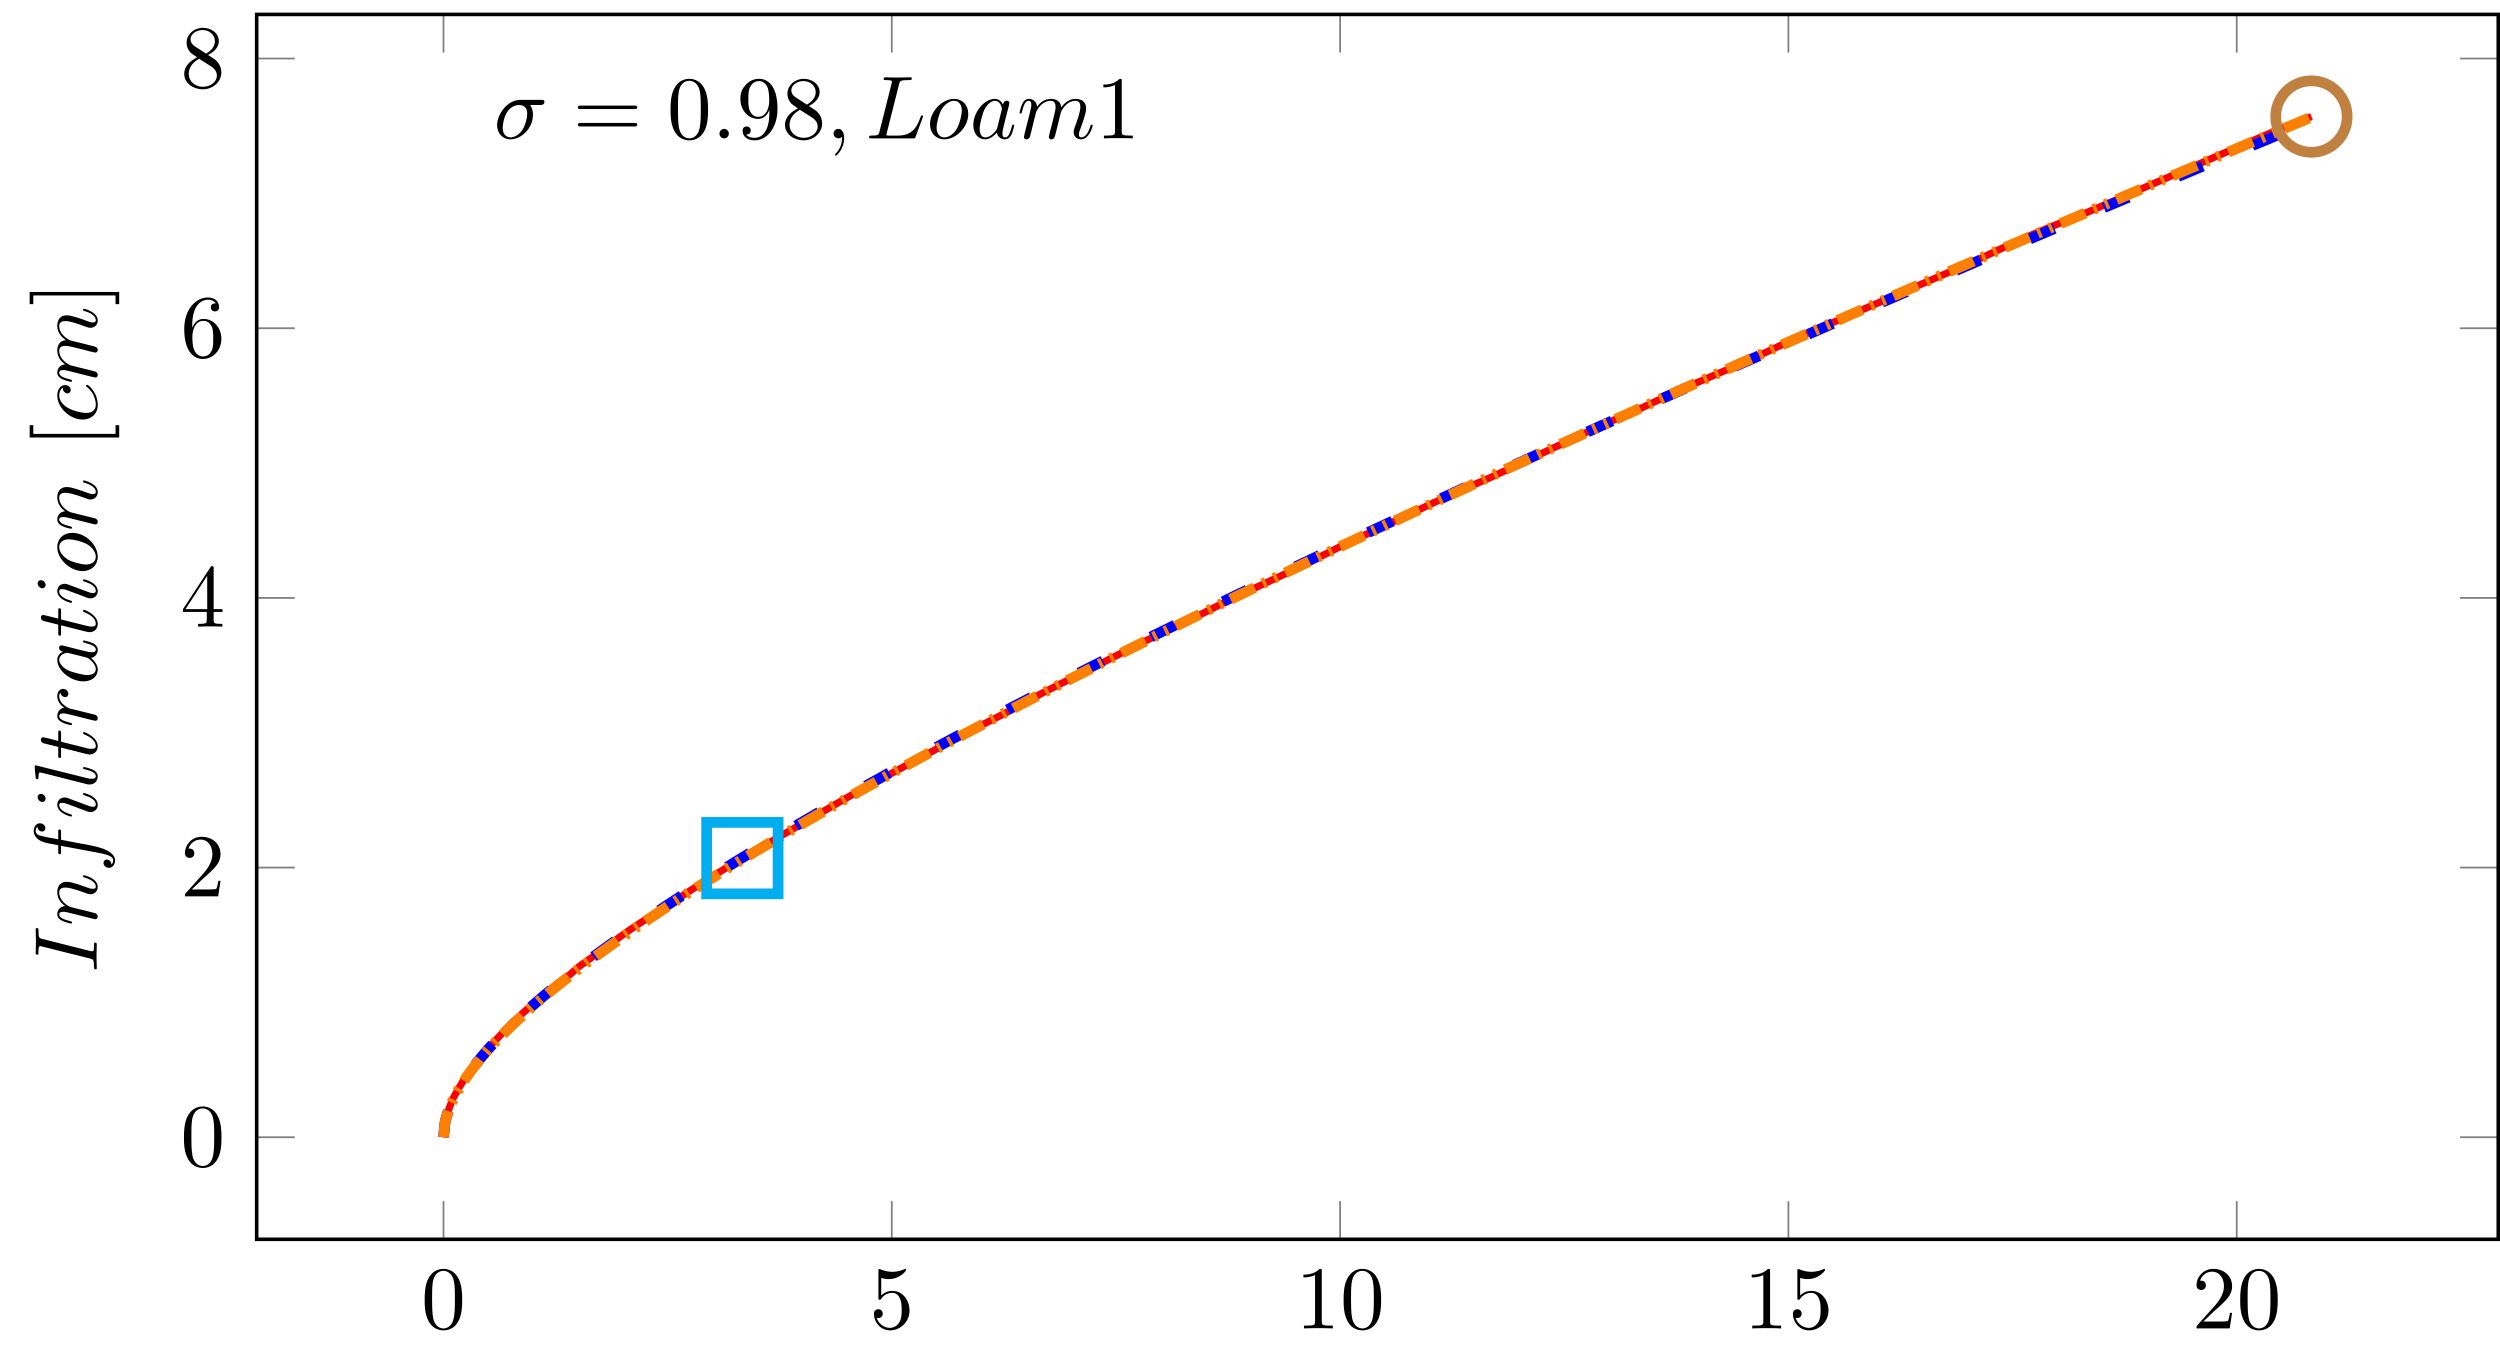 <?xml version="1.0" encoding="UTF-8"?>
<svg xmlns="http://www.w3.org/2000/svg" xmlns:xlink="http://www.w3.org/1999/xlink" width="278.793pt" height="151.463pt" viewBox="0 0 278.793 151.463" version="1.1">
<defs>
<g>
<symbol overflow="visible" id="glyph0-0">
<path style="stroke:none;" d=""/>
</symbol>
<symbol overflow="visible" id="glyph0-1">
<path style="stroke:none;" d="M 4.578 -3.188 C 4.578 -3.984 4.531 -4.781 4.188 -5.516 C 3.734 -6.484 2.906 -6.641 2.5 -6.641 C 1.891 -6.641 1.172 -6.375 0.75 -5.453 C 0.438 -4.766 0.391 -3.984 0.391 -3.188 C 0.391 -2.438 0.422 -1.547 0.844 -0.781 C 1.266 0.016 2 0.219 2.484 0.219 C 3.016 0.219 3.781 0.016 4.219 -0.938 C 4.531 -1.625 4.578 -2.406 4.578 -3.188 Z M 2.484 0 C 2.094 0 1.5 -0.25 1.328 -1.203 C 1.219 -1.797 1.219 -2.719 1.219 -3.312 C 1.219 -3.953 1.219 -4.609 1.297 -5.141 C 1.484 -6.328 2.234 -6.422 2.484 -6.422 C 2.812 -6.422 3.469 -6.234 3.656 -5.25 C 3.766 -4.688 3.766 -3.938 3.766 -3.312 C 3.766 -2.562 3.766 -1.891 3.656 -1.25 C 3.5 -0.297 2.938 0 2.484 0 Z M 2.484 0 "/>
</symbol>
<symbol overflow="visible" id="glyph0-2">
<path style="stroke:none;" d="M 4.469 -2 C 4.469 -3.188 3.656 -4.188 2.578 -4.188 C 2.109 -4.188 1.672 -4.031 1.312 -3.672 L 1.312 -5.625 C 1.516 -5.562 1.844 -5.5 2.156 -5.5 C 3.391 -5.5 4.094 -6.406 4.094 -6.531 C 4.094 -6.594 4.062 -6.641 3.984 -6.641 C 3.984 -6.641 3.953 -6.641 3.906 -6.609 C 3.703 -6.516 3.219 -6.312 2.547 -6.312 C 2.156 -6.312 1.688 -6.391 1.219 -6.594 C 1.141 -6.625 1.125 -6.625 1.109 -6.625 C 1 -6.625 1 -6.547 1 -6.391 L 1 -3.438 C 1 -3.266 1 -3.188 1.141 -3.188 C 1.219 -3.188 1.234 -3.203 1.281 -3.266 C 1.391 -3.422 1.75 -3.969 2.562 -3.969 C 3.078 -3.969 3.328 -3.516 3.406 -3.328 C 3.562 -2.953 3.594 -2.578 3.594 -2.078 C 3.594 -1.719 3.594 -1.125 3.344 -0.703 C 3.109 -0.312 2.734 -0.062 2.281 -0.062 C 1.562 -0.062 0.984 -0.594 0.812 -1.172 C 0.844 -1.172 0.875 -1.156 0.984 -1.156 C 1.312 -1.156 1.484 -1.406 1.484 -1.641 C 1.484 -1.891 1.312 -2.141 0.984 -2.141 C 0.844 -2.141 0.5 -2.062 0.5 -1.609 C 0.5 -0.75 1.188 0.219 2.297 0.219 C 3.453 0.219 4.469 -0.734 4.469 -2 Z M 4.469 -2 "/>
</symbol>
<symbol overflow="visible" id="glyph0-3">
<path style="stroke:none;" d="M 2.938 -6.375 C 2.938 -6.625 2.938 -6.641 2.703 -6.641 C 2.078 -6 1.203 -6 0.891 -6 L 0.891 -5.688 C 1.094 -5.688 1.672 -5.688 2.188 -5.953 L 2.188 -0.781 C 2.188 -0.422 2.156 -0.312 1.266 -0.312 L 0.953 -0.312 L 0.953 0 C 1.297 -0.031 2.156 -0.031 2.562 -0.031 C 2.953 -0.031 3.828 -0.031 4.172 0 L 4.172 -0.312 L 3.859 -0.312 C 2.953 -0.312 2.938 -0.422 2.938 -0.781 Z M 2.938 -6.375 "/>
</symbol>
<symbol overflow="visible" id="glyph0-4">
<path style="stroke:none;" d="M 1.266 -0.766 L 2.328 -1.797 C 3.875 -3.172 4.469 -3.703 4.469 -4.703 C 4.469 -5.844 3.578 -6.641 2.359 -6.641 C 1.234 -6.641 0.5 -5.719 0.5 -4.828 C 0.5 -4.281 1 -4.281 1.031 -4.281 C 1.203 -4.281 1.547 -4.391 1.547 -4.812 C 1.547 -5.062 1.359 -5.328 1.016 -5.328 C 0.938 -5.328 0.922 -5.328 0.891 -5.312 C 1.109 -5.969 1.656 -6.328 2.234 -6.328 C 3.141 -6.328 3.562 -5.516 3.562 -4.703 C 3.562 -3.906 3.078 -3.125 2.516 -2.5 L 0.609 -0.375 C 0.5 -0.266 0.5 -0.234 0.5 0 L 4.203 0 L 4.469 -1.734 L 4.234 -1.734 C 4.172 -1.438 4.109 -1 4 -0.844 C 3.938 -0.766 3.281 -0.766 3.062 -0.766 Z M 1.266 -0.766 "/>
</symbol>
<symbol overflow="visible" id="glyph0-5">
<path style="stroke:none;" d="M 2.938 -1.641 L 2.938 -0.781 C 2.938 -0.422 2.906 -0.312 2.172 -0.312 L 1.969 -0.312 L 1.969 0 C 2.375 -0.031 2.891 -0.031 3.312 -0.031 C 3.734 -0.031 4.25 -0.031 4.672 0 L 4.672 -0.312 L 4.453 -0.312 C 3.719 -0.312 3.703 -0.422 3.703 -0.781 L 3.703 -1.641 L 4.688 -1.641 L 4.688 -1.953 L 3.703 -1.953 L 3.703 -6.484 C 3.703 -6.688 3.703 -6.75 3.531 -6.75 C 3.453 -6.75 3.422 -6.75 3.344 -6.625 L 0.281 -1.953 L 0.281 -1.641 Z M 2.984 -1.953 L 0.562 -1.953 L 2.984 -5.672 Z M 2.984 -1.953 "/>
</symbol>
<symbol overflow="visible" id="glyph0-6">
<path style="stroke:none;" d="M 1.312 -3.266 L 1.312 -3.516 C 1.312 -6.031 2.547 -6.391 3.062 -6.391 C 3.297 -6.391 3.719 -6.328 3.938 -5.984 C 3.781 -5.984 3.391 -5.984 3.391 -5.547 C 3.391 -5.234 3.625 -5.078 3.844 -5.078 C 4 -5.078 4.312 -5.172 4.312 -5.562 C 4.312 -6.156 3.875 -6.641 3.047 -6.641 C 1.766 -6.641 0.422 -5.359 0.422 -3.156 C 0.422 -0.484 1.578 0.219 2.5 0.219 C 3.609 0.219 4.562 -0.719 4.562 -2.031 C 4.562 -3.297 3.672 -4.25 2.562 -4.25 C 1.891 -4.25 1.516 -3.75 1.312 -3.266 Z M 2.5 -0.062 C 1.875 -0.062 1.578 -0.656 1.516 -0.812 C 1.328 -1.281 1.328 -2.078 1.328 -2.25 C 1.328 -3.031 1.656 -4.031 2.547 -4.031 C 2.719 -4.031 3.172 -4.031 3.484 -3.406 C 3.656 -3.047 3.656 -2.531 3.656 -2.047 C 3.656 -1.562 3.656 -1.062 3.484 -0.703 C 3.188 -0.109 2.734 -0.062 2.5 -0.062 Z M 2.5 -0.062 "/>
</symbol>
<symbol overflow="visible" id="glyph0-7">
<path style="stroke:none;" d="M 1.625 -4.562 C 1.172 -4.859 1.125 -5.188 1.125 -5.359 C 1.125 -5.969 1.781 -6.391 2.484 -6.391 C 3.203 -6.391 3.844 -5.875 3.844 -5.156 C 3.844 -4.578 3.453 -4.109 2.859 -3.766 Z M 3.078 -3.609 C 3.797 -3.984 4.281 -4.5 4.281 -5.156 C 4.281 -6.078 3.406 -6.641 2.5 -6.641 C 1.5 -6.641 0.688 -5.906 0.688 -4.969 C 0.688 -4.797 0.703 -4.344 1.125 -3.875 C 1.234 -3.766 1.609 -3.516 1.859 -3.344 C 1.281 -3.047 0.422 -2.5 0.422 -1.5 C 0.422 -0.453 1.438 0.219 2.484 0.219 C 3.609 0.219 4.562 -0.609 4.562 -1.672 C 4.562 -2.031 4.453 -2.484 4.062 -2.906 C 3.875 -3.109 3.719 -3.203 3.078 -3.609 Z M 2.078 -3.188 L 3.312 -2.406 C 3.594 -2.219 4.062 -1.922 4.062 -1.312 C 4.062 -0.578 3.312 -0.062 2.5 -0.062 C 1.641 -0.062 0.922 -0.672 0.922 -1.5 C 0.922 -2.078 1.234 -2.719 2.078 -3.188 Z M 2.078 -3.188 "/>
</symbol>
<symbol overflow="visible" id="glyph0-8">
<path style="stroke:none;" d="M 6.844 -3.266 C 7 -3.266 7.188 -3.266 7.188 -3.453 C 7.188 -3.656 7 -3.656 6.859 -3.656 L 0.891 -3.656 C 0.75 -3.656 0.562 -3.656 0.562 -3.453 C 0.562 -3.266 0.75 -3.266 0.891 -3.266 Z M 6.859 -1.328 C 7 -1.328 7.188 -1.328 7.188 -1.531 C 7.188 -1.719 7 -1.719 6.844 -1.719 L 0.891 -1.719 C 0.75 -1.719 0.562 -1.719 0.562 -1.531 C 0.562 -1.328 0.75 -1.328 0.891 -1.328 Z M 6.859 -1.328 "/>
</symbol>
<symbol overflow="visible" id="glyph0-9">
<path style="stroke:none;" d="M 3.656 -3.172 L 3.656 -2.844 C 3.656 -0.516 2.625 -0.062 2.047 -0.062 C 1.875 -0.062 1.328 -0.078 1.062 -0.422 C 1.5 -0.422 1.578 -0.703 1.578 -0.875 C 1.578 -1.188 1.344 -1.328 1.125 -1.328 C 0.969 -1.328 0.672 -1.25 0.672 -0.859 C 0.672 -0.188 1.203 0.219 2.047 0.219 C 3.344 0.219 4.562 -1.141 4.562 -3.281 C 4.562 -5.969 3.406 -6.641 2.516 -6.641 C 1.969 -6.641 1.484 -6.453 1.062 -6.016 C 0.641 -5.562 0.422 -5.141 0.422 -4.391 C 0.422 -3.156 1.297 -2.172 2.406 -2.172 C 3.016 -2.172 3.422 -2.594 3.656 -3.172 Z M 2.422 -2.406 C 2.266 -2.406 1.797 -2.406 1.5 -3.031 C 1.312 -3.406 1.312 -3.891 1.312 -4.391 C 1.312 -4.922 1.312 -5.391 1.531 -5.766 C 1.797 -6.266 2.172 -6.391 2.516 -6.391 C 2.984 -6.391 3.312 -6.047 3.484 -5.609 C 3.594 -5.281 3.641 -4.656 3.641 -4.203 C 3.641 -3.375 3.297 -2.406 2.422 -2.406 Z M 2.422 -2.406 "/>
</symbol>
<symbol overflow="visible" id="glyph1-0">
<path style="stroke:none;" d=""/>
</symbol>
<symbol overflow="visible" id="glyph1-1">
<path style="stroke:none;" d="M 5.156 -3.719 C 5.297 -3.719 5.656 -3.719 5.656 -4.062 C 5.656 -4.297 5.438 -4.297 5.266 -4.297 L 2.984 -4.297 C 1.484 -4.297 0.375 -2.656 0.375 -1.469 C 0.375 -0.594 0.969 0.109 1.875 0.109 C 3.047 0.109 4.375 -1.094 4.375 -2.625 C 4.375 -2.797 4.375 -3.281 4.062 -3.719 Z M 1.891 -0.109 C 1.391 -0.109 1 -0.469 1 -1.188 C 1 -1.484 1.109 -2.297 1.469 -2.891 C 1.891 -3.578 2.484 -3.719 2.828 -3.719 C 3.656 -3.719 3.734 -3.062 3.734 -2.75 C 3.734 -2.281 3.531 -1.469 3.203 -0.953 C 2.812 -0.375 2.266 -0.109 1.891 -0.109 Z M 1.891 -0.109 "/>
</symbol>
<symbol overflow="visible" id="glyph1-2">
<path style="stroke:none;" d="M 1.906 -0.531 C 1.906 -0.812 1.672 -1.062 1.391 -1.062 C 1.094 -1.062 0.859 -0.812 0.859 -0.531 C 0.859 -0.234 1.094 0 1.391 0 C 1.672 0 1.906 -0.234 1.906 -0.531 Z M 1.906 -0.531 "/>
</symbol>
<symbol overflow="visible" id="glyph1-3">
<path style="stroke:none;" d="M 2.031 -0.016 C 2.031 -0.672 1.781 -1.062 1.391 -1.062 C 1.062 -1.062 0.859 -0.812 0.859 -0.531 C 0.859 -0.266 1.062 0 1.391 0 C 1.5 0 1.641 -0.047 1.734 -0.125 C 1.766 -0.156 1.781 -0.156 1.781 -0.156 C 1.797 -0.156 1.797 -0.156 1.797 -0.016 C 1.797 0.734 1.453 1.328 1.125 1.656 C 1.016 1.766 1.016 1.781 1.016 1.812 C 1.016 1.891 1.062 1.922 1.109 1.922 C 1.219 1.922 2.031 1.156 2.031 -0.016 Z M 2.031 -0.016 "/>
</symbol>
<symbol overflow="visible" id="glyph1-4">
<path style="stroke:none;" d="M 3.734 -6.031 C 3.812 -6.391 3.844 -6.5 4.781 -6.5 C 5.078 -6.5 5.156 -6.5 5.156 -6.688 C 5.156 -6.812 5.047 -6.812 5 -6.812 C 4.672 -6.812 3.859 -6.781 3.531 -6.781 C 3.234 -6.781 2.5 -6.812 2.203 -6.812 C 2.141 -6.812 2.016 -6.812 2.016 -6.609 C 2.016 -6.5 2.109 -6.5 2.297 -6.5 C 2.312 -6.5 2.5 -6.5 2.672 -6.484 C 2.844 -6.453 2.938 -6.453 2.938 -6.312 C 2.938 -6.281 2.938 -6.25 2.906 -6.125 L 1.562 -0.781 C 1.469 -0.391 1.453 -0.312 0.656 -0.312 C 0.484 -0.312 0.391 -0.312 0.391 -0.109 C 0.391 0 0.484 0 0.656 0 L 5.281 0 C 5.516 0 5.516 0 5.578 -0.172 L 6.375 -2.328 C 6.406 -2.438 6.406 -2.453 6.406 -2.469 C 6.406 -2.5 6.375 -2.578 6.297 -2.578 C 6.203 -2.578 6.188 -2.516 6.125 -2.359 C 5.781 -1.453 5.344 -0.312 3.625 -0.312 L 2.688 -0.312 C 2.547 -0.312 2.516 -0.312 2.469 -0.312 C 2.359 -0.328 2.328 -0.344 2.328 -0.422 C 2.328 -0.453 2.328 -0.469 2.375 -0.641 Z M 3.734 -6.031 "/>
</symbol>
<symbol overflow="visible" id="glyph1-5">
<path style="stroke:none;" d="M 4.672 -2.719 C 4.672 -3.766 3.984 -4.406 3.078 -4.406 C 1.75 -4.406 0.406 -2.984 0.406 -1.578 C 0.406 -0.594 1.078 0.109 2 0.109 C 3.328 0.109 4.672 -1.266 4.672 -2.719 Z M 2.016 -0.109 C 1.578 -0.109 1.141 -0.422 1.141 -1.203 C 1.141 -1.688 1.406 -2.766 1.719 -3.266 C 2.219 -4.031 2.797 -4.188 3.078 -4.188 C 3.656 -4.188 3.953 -3.703 3.953 -3.109 C 3.953 -2.719 3.75 -1.672 3.375 -1.031 C 3.016 -0.453 2.469 -0.109 2.016 -0.109 Z M 2.016 -0.109 "/>
</symbol>
<symbol overflow="visible" id="glyph1-6">
<path style="stroke:none;" d="M 3.719 -3.766 C 3.531 -4.141 3.25 -4.406 2.797 -4.406 C 1.641 -4.406 0.406 -2.938 0.406 -1.484 C 0.406 -0.547 0.953 0.109 1.719 0.109 C 1.922 0.109 2.422 0.062 3.016 -0.641 C 3.094 -0.219 3.453 0.109 3.922 0.109 C 4.281 0.109 4.5 -0.125 4.672 -0.438 C 4.828 -0.797 4.969 -1.406 4.969 -1.422 C 4.969 -1.531 4.875 -1.531 4.844 -1.531 C 4.75 -1.531 4.734 -1.484 4.703 -1.344 C 4.531 -0.703 4.359 -0.109 3.953 -0.109 C 3.672 -0.109 3.656 -0.375 3.656 -0.562 C 3.656 -0.781 3.672 -0.875 3.781 -1.312 C 3.891 -1.719 3.906 -1.828 4 -2.203 L 4.359 -3.594 C 4.422 -3.875 4.422 -3.891 4.422 -3.938 C 4.422 -4.109 4.312 -4.203 4.141 -4.203 C 3.891 -4.203 3.75 -3.984 3.719 -3.766 Z M 3.078 -1.188 C 3.016 -1 3.016 -0.984 2.875 -0.812 C 2.438 -0.266 2.031 -0.109 1.75 -0.109 C 1.25 -0.109 1.109 -0.656 1.109 -1.047 C 1.109 -1.547 1.422 -2.766 1.656 -3.234 C 1.969 -3.812 2.406 -4.188 2.812 -4.188 C 3.453 -4.188 3.594 -3.375 3.594 -3.312 C 3.594 -3.25 3.578 -3.188 3.562 -3.141 Z M 3.078 -1.188 "/>
</symbol>
<symbol overflow="visible" id="glyph1-7">
<path style="stroke:none;" d="M 0.875 -0.594 C 0.844 -0.438 0.781 -0.203 0.781 -0.156 C 0.781 0.016 0.922 0.109 1.078 0.109 C 1.203 0.109 1.375 0.031 1.453 -0.172 C 1.453 -0.188 1.578 -0.656 1.641 -0.906 L 1.859 -1.797 C 1.906 -2.031 1.969 -2.25 2.031 -2.469 C 2.062 -2.641 2.141 -2.938 2.156 -2.969 C 2.297 -3.281 2.828 -4.188 3.781 -4.188 C 4.234 -4.188 4.312 -3.812 4.312 -3.484 C 4.312 -3.234 4.25 -2.953 4.172 -2.656 L 3.891 -1.5 L 3.688 -0.75 C 3.656 -0.547 3.562 -0.203 3.562 -0.156 C 3.562 0.016 3.703 0.109 3.844 0.109 C 4.156 0.109 4.219 -0.141 4.297 -0.453 C 4.438 -1.016 4.812 -2.469 4.891 -2.859 C 4.922 -2.984 5.453 -4.188 6.547 -4.188 C 6.969 -4.188 7.078 -3.844 7.078 -3.484 C 7.078 -2.922 6.656 -1.781 6.453 -1.25 C 6.375 -1.016 6.328 -0.906 6.328 -0.703 C 6.328 -0.234 6.672 0.109 7.141 0.109 C 8.078 0.109 8.453 -1.344 8.453 -1.422 C 8.453 -1.531 8.359 -1.531 8.328 -1.531 C 8.234 -1.531 8.234 -1.5 8.188 -1.344 C 8.031 -0.812 7.719 -0.109 7.172 -0.109 C 7 -0.109 6.922 -0.203 6.922 -0.438 C 6.922 -0.688 7.016 -0.922 7.109 -1.141 C 7.297 -1.672 7.719 -2.766 7.719 -3.344 C 7.719 -3.984 7.312 -4.406 6.562 -4.406 C 5.828 -4.406 5.312 -3.969 4.938 -3.438 C 4.938 -3.562 4.906 -3.906 4.625 -4.141 C 4.375 -4.359 4.062 -4.406 3.812 -4.406 C 2.906 -4.406 2.422 -3.766 2.25 -3.531 C 2.203 -4.109 1.781 -4.406 1.328 -4.406 C 0.875 -4.406 0.688 -4.016 0.594 -3.844 C 0.422 -3.484 0.297 -2.906 0.297 -2.875 C 0.297 -2.766 0.391 -2.766 0.406 -2.766 C 0.516 -2.766 0.516 -2.781 0.578 -3 C 0.75 -3.703 0.953 -4.188 1.312 -4.188 C 1.469 -4.188 1.609 -4.109 1.609 -3.734 C 1.609 -3.516 1.578 -3.406 1.453 -2.891 Z M 0.875 -0.594 "/>
</symbol>
<symbol overflow="visible" id="glyph2-0">
<path style="stroke:none;" d=""/>
</symbol>
<symbol overflow="visible" id="glyph2-1">
<path style="stroke:none;" d="M -6.047 -3.734 C -6.406 -3.812 -6.5 -3.844 -6.5 -4.641 C -6.5 -4.875 -6.5 -4.953 -6.688 -4.953 C -6.812 -4.953 -6.812 -4.844 -6.812 -4.812 C -6.812 -4.516 -6.781 -3.781 -6.781 -3.484 C -6.781 -3.188 -6.812 -2.469 -6.812 -2.156 C -6.812 -2.094 -6.812 -1.969 -6.609 -1.969 C -6.5 -1.969 -6.5 -2.047 -6.5 -2.25 C -6.5 -2.656 -6.5 -2.938 -6.312 -2.938 C -6.266 -2.938 -6.234 -2.938 -6.156 -2.906 L -0.781 -1.562 C -0.406 -1.469 -0.312 -1.453 -0.312 -0.656 C -0.312 -0.422 -0.312 -0.344 -0.109 -0.344 C 0 -0.344 0 -0.453 0 -0.484 C 0 -0.781 -0.031 -1.5 -0.031 -1.797 C -0.031 -2.094 0 -2.828 0 -3.125 C 0 -3.203 0 -3.328 -0.188 -3.328 C -0.312 -3.328 -0.312 -3.25 -0.312 -3.031 C -0.312 -2.844 -0.312 -2.797 -0.328 -2.609 C -0.344 -2.391 -0.391 -2.359 -0.5 -2.359 C -0.578 -2.359 -0.656 -2.375 -0.734 -2.391 Z M -6.047 -3.734 "/>
</symbol>
<symbol overflow="visible" id="glyph2-2">
<path style="stroke:none;" d="M -0.594 -0.875 C -0.438 -0.844 -0.203 -0.781 -0.156 -0.781 C 0.016 -0.781 0.109 -0.922 0.109 -1.078 C 0.109 -1.203 0.031 -1.375 -0.172 -1.453 C -0.188 -1.453 -0.656 -1.578 -0.906 -1.641 L -1.797 -1.859 C -2.031 -1.906 -2.25 -1.969 -2.469 -2.031 C -2.641 -2.062 -2.938 -2.141 -2.969 -2.156 C -3.281 -2.297 -4.188 -2.828 -4.188 -3.781 C -4.188 -4.234 -3.812 -4.312 -3.484 -4.312 C -2.875 -4.312 -1.594 -3.828 -1.172 -3.672 C -0.938 -3.578 -0.812 -3.562 -0.703 -3.562 C -0.234 -3.562 0.109 -3.922 0.109 -4.391 C 0.109 -5.328 -1.344 -5.688 -1.422 -5.688 C -1.531 -5.688 -1.531 -5.609 -1.531 -5.578 C -1.531 -5.469 -1.5 -5.469 -1.344 -5.422 C -0.672 -5.219 -0.109 -4.891 -0.109 -4.406 C -0.109 -4.234 -0.203 -4.172 -0.438 -4.172 C -0.688 -4.172 -0.922 -4.25 -1.141 -4.344 C -1.672 -4.531 -2.766 -4.953 -3.344 -4.953 C -4 -4.953 -4.406 -4.531 -4.406 -3.812 C -4.406 -2.906 -3.766 -2.422 -3.531 -2.25 C -4.094 -2.203 -4.406 -1.797 -4.406 -1.328 C -4.406 -0.875 -4.016 -0.688 -3.844 -0.594 C -3.5 -0.422 -2.906 -0.297 -2.875 -0.297 C -2.766 -0.297 -2.766 -0.391 -2.766 -0.406 C -2.766 -0.516 -2.781 -0.516 -3 -0.578 C -3.703 -0.75 -4.188 -0.953 -4.188 -1.312 C -4.188 -1.5 -4.062 -1.609 -3.734 -1.609 C -3.516 -1.609 -3.406 -1.578 -2.891 -1.453 Z M -0.594 -0.875 "/>
</symbol>
<symbol overflow="visible" id="glyph2-3">
<path style="stroke:none;" d="M -3.984 -3.656 L -3.984 -4.516 C -3.984 -4.719 -3.984 -4.812 -4.188 -4.812 C -4.297 -4.812 -4.297 -4.719 -4.297 -4.547 L -4.297 -3.719 L -5.438 -3.922 C -5.641 -3.969 -6.344 -4.109 -6.469 -4.172 C -6.656 -4.25 -6.812 -4.422 -6.812 -4.641 C -6.812 -4.672 -6.812 -4.938 -6.625 -5.125 C -6.594 -4.688 -6.234 -4.578 -6.094 -4.578 C -5.859 -4.578 -5.734 -4.766 -5.734 -4.953 C -5.734 -5.219 -5.969 -5.5 -6.344 -5.5 C -6.797 -5.5 -7.031 -5.047 -7.031 -4.641 C -7.031 -4.297 -6.844 -3.672 -5.859 -3.375 C -5.656 -3.312 -5.547 -3.281 -4.297 -3.047 L -4.297 -2.359 C -4.297 -2.156 -4.297 -2.047 -4.109 -2.047 C -3.984 -2.047 -3.984 -2.141 -3.984 -2.328 L -3.984 -2.984 L -0.047 -2.25 C 0.922 -2.062 1.828 -1.891 1.828 -1.375 C 1.828 -1.328 1.828 -1.094 1.641 -0.891 C 1.609 -1.359 1.25 -1.453 1.109 -1.453 C 0.875 -1.453 0.75 -1.266 0.75 -1.078 C 0.75 -0.812 0.984 -0.531 1.359 -0.531 C 1.797 -0.531 2.047 -0.969 2.047 -1.375 C 2.047 -1.922 1.453 -2.328 1.078 -2.5 C 0.453 -2.828 -0.75 -3.047 -0.828 -3.062 Z M -3.984 -3.656 "/>
</symbol>
<symbol overflow="visible" id="glyph2-4">
<path style="stroke:none;" d="M -6.234 -2.828 C -6.438 -2.828 -6.594 -2.688 -6.594 -2.469 C -6.594 -2.188 -6.328 -1.922 -6.062 -1.922 C -5.875 -1.922 -5.703 -2.062 -5.703 -2.297 C -5.703 -2.531 -5.938 -2.828 -6.234 -2.828 Z M -2.484 -2.078 C -2.766 -2.188 -2.797 -2.188 -3.062 -2.297 C -3.266 -2.375 -3.406 -2.422 -3.594 -2.422 C -4.031 -2.422 -4.406 -2.109 -4.406 -1.609 C -4.406 -0.672 -2.953 -0.297 -2.875 -0.297 C -2.766 -0.297 -2.766 -0.391 -2.766 -0.406 C -2.766 -0.516 -2.797 -0.516 -2.953 -0.562 C -3.891 -0.844 -4.188 -1.234 -4.188 -1.578 C -4.188 -1.656 -4.188 -1.828 -3.875 -1.828 C -3.656 -1.828 -3.453 -1.75 -3.344 -1.719 C -3.094 -1.641 -1.938 -1.188 -1.5 -1.031 C -1.25 -0.922 -0.922 -0.797 -0.703 -0.797 C -0.234 -0.797 0.109 -1.141 0.109 -1.609 C 0.109 -2.547 -1.328 -2.922 -1.422 -2.922 C -1.531 -2.922 -1.531 -2.828 -1.531 -2.797 C -1.531 -2.703 -1.5 -2.703 -1.344 -2.656 C -0.719 -2.469 -0.109 -2.141 -0.109 -1.641 C -0.109 -1.469 -0.203 -1.391 -0.438 -1.391 C -0.688 -1.391 -0.828 -1.453 -1.438 -1.688 Z M -2.484 -2.078 "/>
</symbol>
<symbol overflow="visible" id="glyph2-5">
<path style="stroke:none;" d="M -6.812 -2.578 C -6.812 -2.578 -6.922 -2.578 -6.922 -2.438 C -6.922 -2.219 -6.844 -1.484 -6.812 -1.219 C -6.812 -1.141 -6.797 -1.031 -6.609 -1.031 C -6.5 -1.031 -6.5 -1.141 -6.5 -1.281 C -6.5 -1.766 -6.406 -1.781 -6.328 -1.781 L -6.125 -1.75 L -1.141 -0.484 C -1.031 -0.453 -0.969 -0.438 -0.812 -0.438 C -0.234 -0.438 0.109 -0.875 0.109 -1.344 C 0.109 -1.672 -0.094 -1.922 -0.453 -2.094 C -0.828 -2.266 -1.406 -2.391 -1.422 -2.391 C -1.531 -2.391 -1.531 -2.297 -1.531 -2.266 C -1.531 -2.172 -1.484 -2.156 -1.344 -2.141 C -0.703 -1.969 -0.109 -1.781 -0.109 -1.375 C -0.109 -1.078 -0.422 -1.078 -0.562 -1.078 C -0.812 -1.078 -0.859 -1.094 -1.047 -1.141 Z M -6.812 -2.578 "/>
</symbol>
<symbol overflow="visible" id="glyph2-6">
<path style="stroke:none;" d="M -3.984 -2.047 L -3.984 -2.984 C -3.984 -3.188 -3.984 -3.297 -4.188 -3.297 C -4.297 -3.297 -4.297 -3.188 -4.297 -3.016 L -4.297 -2.141 C -5.719 -2.5 -5.906 -2.547 -5.969 -2.547 C -6.141 -2.547 -6.234 -2.422 -6.234 -2.25 C -6.234 -2.219 -6.234 -1.938 -5.875 -1.859 L -4.297 -1.469 L -4.297 -0.531 C -4.297 -0.328 -4.297 -0.234 -4.109 -0.234 C -3.984 -0.234 -3.984 -0.312 -3.984 -0.516 L -3.984 -1.391 C -1.156 -0.672 -0.984 -0.625 -0.812 -0.625 C -0.266 -0.625 0.109 -1 0.109 -1.547 C 0.109 -2.562 -1.344 -3.125 -1.422 -3.125 C -1.531 -3.125 -1.531 -3.047 -1.531 -3.016 C -1.531 -2.922 -1.5 -2.906 -1.391 -2.859 C -0.344 -2.438 -0.109 -1.906 -0.109 -1.562 C -0.109 -1.359 -0.234 -1.25 -0.562 -1.25 C -0.812 -1.25 -0.875 -1.281 -1.047 -1.312 Z M -3.984 -2.047 "/>
</symbol>
<symbol overflow="visible" id="glyph2-7">
<path style="stroke:none;" d="M -0.594 -0.875 C -0.438 -0.844 -0.203 -0.781 -0.156 -0.781 C 0.016 -0.781 0.109 -0.922 0.109 -1.078 C 0.109 -1.203 0.031 -1.375 -0.172 -1.453 C -0.203 -1.469 -1.562 -1.797 -1.75 -1.844 C -2.078 -1.922 -2.766 -2.109 -3.047 -2.156 C -3.172 -2.203 -3.641 -2.484 -3.859 -2.719 C -3.922 -2.797 -4.188 -3.094 -4.188 -3.516 C -4.188 -3.781 -4.062 -3.922 -4.062 -3.938 C -4.016 -3.641 -3.781 -3.422 -3.516 -3.422 C -3.359 -3.422 -3.172 -3.531 -3.172 -3.797 C -3.172 -4.062 -3.406 -4.344 -3.766 -4.344 C -4.109 -4.344 -4.406 -4.031 -4.406 -3.516 C -4.406 -2.875 -3.922 -2.438 -3.641 -2.25 C -4.094 -2.156 -4.406 -1.797 -4.406 -1.328 C -4.406 -0.875 -4.016 -0.688 -3.844 -0.594 C -3.5 -0.422 -2.906 -0.297 -2.875 -0.297 C -2.766 -0.297 -2.766 -0.391 -2.766 -0.406 C -2.766 -0.516 -2.781 -0.516 -3 -0.578 C -3.703 -0.75 -4.188 -0.953 -4.188 -1.312 C -4.188 -1.469 -4.109 -1.609 -3.734 -1.609 C -3.516 -1.609 -3.406 -1.578 -2.891 -1.453 Z M -0.594 -0.875 "/>
</symbol>
<symbol overflow="visible" id="glyph2-8">
<path style="stroke:none;" d="M -3.766 -3.719 C -4.141 -3.531 -4.406 -3.25 -4.406 -2.797 C -4.406 -1.641 -2.938 -0.406 -1.484 -0.406 C -0.547 -0.406 0.109 -0.953 0.109 -1.719 C 0.109 -1.922 0.062 -2.422 -0.641 -3.016 C -0.219 -3.094 0.109 -3.453 0.109 -3.922 C 0.109 -4.281 -0.125 -4.5 -0.438 -4.672 C -0.797 -4.828 -1.406 -4.969 -1.422 -4.969 C -1.531 -4.969 -1.531 -4.875 -1.531 -4.844 C -1.531 -4.75 -1.484 -4.734 -1.344 -4.703 C -0.703 -4.531 -0.109 -4.359 -0.109 -3.953 C -0.109 -3.672 -0.375 -3.656 -0.562 -3.656 C -0.781 -3.656 -0.875 -3.672 -1.312 -3.781 C -1.719 -3.891 -1.828 -3.906 -2.203 -4 L -3.594 -4.359 C -3.875 -4.422 -3.891 -4.422 -3.938 -4.422 C -4.109 -4.422 -4.203 -4.312 -4.203 -4.141 C -4.203 -3.891 -3.984 -3.75 -3.766 -3.719 Z M -1.188 -3.078 C -1 -3.016 -0.984 -3.016 -0.812 -2.875 C -0.266 -2.438 -0.109 -2.031 -0.109 -1.75 C -0.109 -1.25 -0.656 -1.109 -1.047 -1.109 C -1.547 -1.109 -2.766 -1.422 -3.234 -1.656 C -3.812 -1.969 -4.188 -2.406 -4.188 -2.812 C -4.188 -3.453 -3.375 -3.594 -3.312 -3.594 C -3.25 -3.594 -3.188 -3.578 -3.141 -3.562 Z M -1.188 -3.078 "/>
</symbol>
<symbol overflow="visible" id="glyph2-9">
<path style="stroke:none;" d="M -2.719 -4.672 C -3.766 -4.672 -4.406 -3.984 -4.406 -3.078 C -4.406 -1.75 -2.984 -0.406 -1.578 -0.406 C -0.594 -0.406 0.109 -1.078 0.109 -2 C 0.109 -3.328 -1.266 -4.672 -2.719 -4.672 Z M -0.109 -2.016 C -0.109 -1.578 -0.422 -1.141 -1.203 -1.141 C -1.688 -1.141 -2.766 -1.406 -3.266 -1.719 C -4.031 -2.219 -4.188 -2.797 -4.188 -3.078 C -4.188 -3.656 -3.703 -3.953 -3.109 -3.953 C -2.719 -3.953 -1.672 -3.75 -1.031 -3.375 C -0.453 -3.016 -0.109 -2.469 -0.109 -2.016 Z M -0.109 -2.016 "/>
</symbol>
<symbol overflow="visible" id="glyph2-10">
<path style="stroke:none;" d="M -3.781 -3.953 C -3.781 -3.781 -3.781 -3.656 -3.656 -3.516 C -3.5 -3.344 -3.328 -3.328 -3.266 -3.328 C -3.016 -3.328 -2.906 -3.516 -2.906 -3.703 C -2.906 -3.984 -3.156 -4.25 -3.547 -4.25 C -4.031 -4.25 -4.406 -3.781 -4.406 -3.078 C -4.406 -1.734 -2.984 -0.406 -1.578 -0.406 C -0.672 -0.406 0.109 -0.984 0.109 -2.031 C 0.109 -3.453 -0.953 -4.281 -1.062 -4.281 C -1.125 -4.281 -1.203 -4.234 -1.203 -4.172 C -1.203 -4.109 -1.172 -4.094 -1.094 -4.031 C -0.109 -3.25 -0.109 -2.156 -0.109 -2.047 C -0.109 -1.422 -0.594 -1.141 -1.203 -1.141 C -1.609 -1.141 -2.578 -1.344 -3.188 -1.688 C -3.766 -2 -4.188 -2.547 -4.188 -3.094 C -4.188 -3.422 -4.062 -3.812 -3.781 -3.953 Z M -3.781 -3.953 "/>
</symbol>
<symbol overflow="visible" id="glyph2-11">
<path style="stroke:none;" d="M -0.594 -0.875 C -0.438 -0.844 -0.203 -0.781 -0.156 -0.781 C 0.016 -0.781 0.109 -0.922 0.109 -1.078 C 0.109 -1.203 0.031 -1.375 -0.172 -1.453 C -0.188 -1.453 -0.656 -1.578 -0.906 -1.641 L -1.797 -1.859 C -2.031 -1.906 -2.25 -1.969 -2.469 -2.031 C -2.641 -2.062 -2.938 -2.141 -2.969 -2.156 C -3.281 -2.297 -4.188 -2.828 -4.188 -3.781 C -4.188 -4.234 -3.812 -4.312 -3.484 -4.312 C -3.234 -4.312 -2.953 -4.25 -2.656 -4.172 L -1.5 -3.891 L -0.75 -3.688 C -0.547 -3.656 -0.203 -3.562 -0.156 -3.562 C 0.016 -3.562 0.109 -3.703 0.109 -3.844 C 0.109 -4.156 -0.141 -4.219 -0.453 -4.297 C -1.016 -4.438 -2.469 -4.812 -2.859 -4.891 C -2.984 -4.922 -4.188 -5.453 -4.188 -6.547 C -4.188 -6.969 -3.844 -7.078 -3.484 -7.078 C -2.922 -7.078 -1.781 -6.656 -1.25 -6.453 C -1.016 -6.375 -0.906 -6.328 -0.703 -6.328 C -0.234 -6.328 0.109 -6.672 0.109 -7.141 C 0.109 -8.078 -1.344 -8.453 -1.422 -8.453 C -1.531 -8.453 -1.531 -8.359 -1.531 -8.328 C -1.531 -8.234 -1.5 -8.234 -1.344 -8.188 C -0.812 -8.031 -0.109 -7.719 -0.109 -7.172 C -0.109 -7 -0.203 -6.922 -0.438 -6.922 C -0.688 -6.922 -0.922 -7.016 -1.141 -7.109 C -1.672 -7.297 -2.766 -7.719 -3.344 -7.719 C -3.984 -7.719 -4.406 -7.312 -4.406 -6.562 C -4.406 -5.828 -3.969 -5.312 -3.438 -4.938 C -3.562 -4.938 -3.906 -4.906 -4.141 -4.625 C -4.359 -4.375 -4.406 -4.062 -4.406 -3.812 C -4.406 -2.906 -3.766 -2.422 -3.531 -2.25 C -4.109 -2.203 -4.406 -1.781 -4.406 -1.328 C -4.406 -0.875 -4.016 -0.688 -3.844 -0.594 C -3.484 -0.422 -2.906 -0.297 -2.875 -0.297 C -2.766 -0.297 -2.766 -0.391 -2.766 -0.406 C -2.766 -0.516 -2.781 -0.516 -3 -0.578 C -3.703 -0.75 -4.188 -0.953 -4.188 -1.312 C -4.188 -1.469 -4.109 -1.609 -3.734 -1.609 C -3.516 -1.609 -3.406 -1.578 -2.891 -1.453 Z M -0.594 -0.875 "/>
</symbol>
<symbol overflow="visible" id="glyph3-0">
<path style="stroke:none;" d=""/>
</symbol>
<symbol overflow="visible" id="glyph3-1">
<path style="stroke:none;" d="M 2.5 -2.547 L 2.094 -2.547 L 2.094 -1.578 L -7.078 -1.578 L -7.078 -2.547 L -7.484 -2.547 L -7.484 -1.172 L 2.5 -1.172 Z M 2.5 -2.547 "/>
</symbol>
<symbol overflow="visible" id="glyph3-2">
<path style="stroke:none;" d="M -7.484 -1.578 L -7.484 -0.219 L -7.078 -0.219 L -7.078 -1.188 L 2.094 -1.188 L 2.094 -0.219 L 2.5 -0.219 L 2.5 -1.578 Z M -7.484 -1.578 "/>
</symbol>
</g>
<clipPath id="clip1">
  <path d="M 28 6 L 278.793 6 L 278.793 127 L 28 127 Z M 28 6 "/>
</clipPath>
<clipPath id="clip2">
  <path d="M 28 1 L 278.793 1 L 278.793 139 L 28 139 Z M 28 1 "/>
</clipPath>
<clipPath id="clip3">
  <path d="M 38 1.609 L 270 1.609 L 270 138.203 L 38 138.203 Z M 38 1.609 "/>
</clipPath>
<clipPath id="clip4">
  <path d="M 32 1.609 L 275 1.609 L 275 138.203 L 32 138.203 Z M 32 1.609 "/>
</clipPath>
<clipPath id="clip5">
  <path d="M 236 0 L 278.793 0 L 278.793 34 L 236 34 Z M 236 0 "/>
</clipPath>
</defs>
<g id="surface1">
<path style="fill:none;stroke-width:0.199;stroke-linecap:butt;stroke-linejoin:miter;stroke:rgb(50%,50%,50%);stroke-opacity:1;stroke-miterlimit:10;" d="M 0.001 -11.384 L 0.001 -7.13 M 49.993 -11.384 L 49.993 -7.13 M 99.989 -11.384 L 99.989 -7.13 M 149.982 -11.384 L 149.982 -7.13 M 199.978 -11.384 L 199.978 -7.13 M 0.001 125.21 L 0.001 120.956 M 49.993 125.21 L 49.993 120.956 M 99.989 125.21 L 99.989 120.956 M 149.982 125.21 L 149.982 120.956 M 199.978 125.21 L 199.978 120.956 " transform="matrix(1,0,0,-1,49.456,126.819)"/>
<g clip-path="url(#clip1)" clip-rule="nonzero">
<path style="fill:none;stroke-width:0.199;stroke-linecap:butt;stroke-linejoin:miter;stroke:rgb(50%,50%,50%);stroke-opacity:1;stroke-miterlimit:10;" d="M -20.831 -0.001 L -16.581 -0.001 M -20.831 30.073 L -16.581 30.073 M -20.831 60.143 L -16.581 60.143 M -20.831 90.217 L -16.581 90.217 M -20.831 120.292 L -16.581 120.292 M 229.142 -0.001 L 224.888 -0.001 M 229.142 30.073 L 224.888 30.073 M 229.142 60.143 L 224.888 60.143 M 229.142 90.217 L 224.888 90.217 M 229.142 120.292 L 224.888 120.292 " transform="matrix(1,0,0,-1,49.456,126.819)"/>
</g>
<g clip-path="url(#clip2)" clip-rule="nonzero">
<path style="fill:none;stroke-width:0.399;stroke-linecap:butt;stroke-linejoin:miter;stroke:rgb(0%,0%,0%);stroke-opacity:1;stroke-miterlimit:10;" d="M -20.831 -11.384 L -20.831 125.21 L 229.142 125.21 L 229.142 -11.384 Z M -20.831 -11.384 " transform="matrix(1,0,0,-1,49.456,126.819)"/>
</g>
<g style="fill:rgb(0%,0%,0%);fill-opacity:1;">
  <use xlink:href="#glyph0-1" x="46.966" y="148.142"/>
</g>
<g style="fill:rgb(0%,0%,0%);fill-opacity:1;">
  <use xlink:href="#glyph0-2" x="96.959" y="148.142"/>
</g>
<g style="fill:rgb(0%,0%,0%);fill-opacity:1;">
  <use xlink:href="#glyph0-3" x="144.462" y="148.142"/>
  <use xlink:href="#glyph0-1" x="149.443" y="148.142"/>
</g>
<g style="fill:rgb(0%,0%,0%);fill-opacity:1;">
  <use xlink:href="#glyph0-3" x="194.455" y="148.142"/>
  <use xlink:href="#glyph0-2" x="199.436" y="148.142"/>
</g>
<g style="fill:rgb(0%,0%,0%);fill-opacity:1;">
  <use xlink:href="#glyph0-4" x="244.448" y="148.142"/>
  <use xlink:href="#glyph0-1" x="249.429" y="148.142"/>
</g>
<g style="fill:rgb(0%,0%,0%);fill-opacity:1;">
  <use xlink:href="#glyph0-1" x="20.123" y="130.03"/>
</g>
<g style="fill:rgb(0%,0%,0%);fill-opacity:1;">
  <use xlink:href="#glyph0-4" x="20.123" y="99.957"/>
</g>
<g style="fill:rgb(0%,0%,0%);fill-opacity:1;">
  <use xlink:href="#glyph0-5" x="20.123" y="69.885"/>
</g>
<g style="fill:rgb(0%,0%,0%);fill-opacity:1;">
  <use xlink:href="#glyph0-6" x="20.123" y="39.813"/>
</g>
<g style="fill:rgb(0%,0%,0%);fill-opacity:1;">
  <use xlink:href="#glyph0-7" x="20.123" y="9.741"/>
</g>
<g clip-path="url(#clip3)" clip-rule="nonzero">
<path style="fill:none;stroke-width:0.797;stroke-linecap:butt;stroke-linejoin:miter;stroke:rgb(100%,0%,0%);stroke-opacity:1;stroke-miterlimit:10;" d="M 0.001 -0.001 C 0.001 -0.001 0.122 1.319 0.165 1.655 C 0.212 1.987 0.286 2.237 0.333 2.405 C 0.38 2.573 0.454 2.733 0.501 2.858 C 0.548 2.983 0.622 3.182 0.665 3.307 C 0.712 3.432 0.786 3.635 0.833 3.76 C 0.88 3.885 0.954 4.104 1.001 4.21 C 1.048 4.315 1.122 4.428 1.165 4.51 C 1.212 4.592 1.286 4.729 1.333 4.811 C 1.38 4.893 1.454 5.03 1.501 5.112 C 1.548 5.194 1.528 5.182 1.665 5.413 C 1.806 5.643 2.267 6.413 2.501 6.764 C 2.732 7.12 3.103 7.655 3.333 7.967 C 3.564 8.28 3.935 8.749 4.165 9.022 C 4.396 9.292 4.767 9.674 5.001 9.924 C 5.231 10.174 5.603 10.577 5.833 10.827 C 6.064 11.077 6.435 11.479 6.665 11.729 C 6.896 11.979 7.267 12.401 7.501 12.632 C 7.731 12.858 8.103 13.174 8.333 13.382 C 8.564 13.589 8.935 13.924 9.165 14.135 C 9.396 14.342 9.767 14.678 9.997 14.885 C 10.232 15.092 10.603 15.448 10.833 15.635 C 11.064 15.827 11.435 16.049 11.665 16.237 C 11.896 16.424 12.267 16.803 12.497 16.991 C 12.732 17.178 13.099 17.424 13.333 17.592 C 13.564 17.76 13.935 18.006 14.165 18.194 C 14.396 18.381 14.767 18.756 14.997 18.944 C 15.228 19.131 15.599 19.381 15.833 19.546 C 16.064 19.714 15.97 19.647 16.665 20.147 C 17.357 20.647 19.673 22.362 20.829 23.155 C 21.985 23.948 23.841 25.112 24.997 25.862 C 26.153 26.612 28.009 27.839 29.165 28.569 C 30.317 29.299 32.173 30.436 33.329 31.124 C 34.485 31.811 36.341 32.862 37.497 33.53 C 38.653 34.198 40.505 35.268 41.661 35.936 C 42.817 36.604 44.673 37.694 45.829 38.342 C 46.985 38.987 48.837 39.971 49.993 40.596 C 51.149 41.221 53.005 42.225 54.161 42.85 C 55.317 43.479 57.169 44.503 58.325 45.108 C 59.481 45.714 61.337 46.608 62.493 47.214 C 63.649 47.819 65.501 48.862 66.657 49.467 C 67.814 50.073 69.669 50.987 70.825 51.573 C 71.981 52.159 73.837 53.092 74.989 53.678 C 76.146 54.26 78.001 55.221 79.157 55.784 C 80.314 56.346 82.169 57.174 83.325 57.737 C 84.481 58.299 86.333 59.28 87.489 59.842 C 88.646 60.405 90.501 61.257 91.657 61.796 C 92.814 62.339 94.665 63.19 95.821 63.753 C 96.978 64.315 98.833 65.292 99.989 65.858 C 101.146 66.421 102.997 67.268 104.153 67.811 C 105.31 68.354 107.165 69.225 108.321 69.764 C 109.478 70.307 111.329 71.198 112.485 71.721 C 113.642 72.241 115.497 73.003 116.653 73.526 C 117.81 74.046 119.665 74.936 120.817 75.479 C 121.974 76.022 123.829 76.893 124.985 77.436 C 126.142 77.975 127.997 78.866 129.153 79.389 C 130.31 79.909 132.161 80.671 133.317 81.194 C 134.474 81.714 136.329 82.628 137.485 83.147 C 138.642 83.671 140.493 84.452 141.649 84.952 C 142.806 85.452 144.661 86.237 145.817 86.757 C 146.974 87.28 148.825 88.19 149.982 88.71 C 151.138 89.233 152.993 90.014 154.149 90.514 C 155.306 91.014 157.157 91.819 158.314 92.319 C 159.47 92.819 161.325 93.624 162.482 94.124 C 163.638 94.624 165.489 95.428 166.646 95.928 C 167.802 96.428 169.657 97.21 170.814 97.733 C 171.97 98.253 173.825 99.167 174.982 99.686 C 176.134 100.21 177.989 101.01 179.146 101.491 C 180.302 101.971 182.157 102.667 183.314 103.147 C 184.47 103.624 186.321 104.448 187.478 104.952 C 188.634 105.452 190.489 106.253 191.646 106.753 C 192.802 107.257 194.653 108.057 195.81 108.557 C 196.966 109.057 198.821 109.862 199.978 110.362 C 201.134 110.862 202.985 111.686 204.142 112.167 C 205.298 112.647 208.31 113.823 208.31 113.823 " transform="matrix(1,0,0,-1,49.456,126.819)"/>
</g>
<g clip-path="url(#clip4)" clip-rule="nonzero">
<path style="fill:none;stroke-width:1.196;stroke-linecap:butt;stroke-linejoin:miter;stroke:rgb(0%,0%,100%);stroke-opacity:1;stroke-dasharray:2.989,5.978;stroke-miterlimit:10;" d="M 0.001 -0.001 C 0.001 -0.001 0.122 1.268 0.165 1.585 C 0.212 1.901 0.286 2.1 0.333 2.268 C 0.38 2.436 0.454 2.667 0.501 2.803 C 0.548 2.944 0.622 3.143 0.665 3.264 C 0.712 3.385 0.786 3.565 0.833 3.674 C 0.88 3.784 0.954 3.948 1.001 4.049 C 1.048 4.151 1.122 4.303 1.165 4.397 C 1.212 4.491 1.286 4.639 1.333 4.725 C 1.38 4.815 1.454 4.952 1.501 5.038 C 1.548 5.12 1.528 5.108 1.665 5.335 C 1.806 5.561 2.267 6.319 2.501 6.663 C 2.732 7.006 3.103 7.514 3.333 7.819 C 3.564 8.124 3.935 8.589 4.165 8.866 C 4.396 9.147 4.767 9.577 5.001 9.839 C 5.231 10.096 5.603 10.503 5.833 10.749 C 6.064 10.995 6.435 11.378 6.665 11.612 C 6.896 11.846 7.267 12.214 7.501 12.436 C 7.731 12.663 8.103 13.014 8.333 13.229 C 8.564 13.448 8.935 13.788 9.165 13.999 C 9.396 14.206 9.767 14.538 9.997 14.741 C 10.232 14.944 10.603 15.264 10.833 15.464 C 11.064 15.659 11.435 15.975 11.665 16.167 C 11.896 16.358 12.267 16.667 12.497 16.854 C 12.732 17.042 13.099 17.342 13.333 17.526 C 13.564 17.71 13.935 18.003 14.165 18.186 C 14.396 18.366 14.767 18.655 14.997 18.831 C 15.228 19.01 15.599 19.292 15.833 19.467 C 16.064 19.643 15.97 19.592 16.665 20.092 C 17.357 20.596 19.673 22.28 20.829 23.089 C 21.985 23.893 23.841 25.143 24.997 25.909 C 26.153 26.671 28.009 27.866 29.165 28.596 C 30.317 29.327 32.173 30.475 33.329 31.178 C 34.485 31.885 36.341 32.995 37.497 33.678 C 38.653 34.362 40.505 35.44 41.661 36.104 C 42.817 36.768 44.673 37.823 45.829 38.471 C 46.985 39.12 48.837 40.147 49.993 40.784 C 51.149 41.421 53.005 42.428 54.161 43.049 C 55.317 43.674 57.169 44.663 58.325 45.276 C 59.481 45.889 61.337 46.862 62.493 47.464 C 63.649 48.069 65.501 49.026 66.657 49.62 C 67.814 50.214 69.669 51.159 70.825 51.745 C 71.981 52.331 73.837 53.264 74.989 53.846 C 76.146 54.424 78.001 55.346 79.157 55.917 C 80.314 56.491 82.169 57.401 83.325 57.967 C 84.481 58.534 86.333 59.436 87.489 59.995 C 88.646 60.557 90.501 61.448 91.657 62.003 C 92.814 62.557 94.665 63.444 95.821 63.995 C 96.978 64.546 98.833 65.421 99.989 65.967 C 101.146 66.51 102.997 67.382 104.153 67.921 C 105.31 68.464 107.165 69.327 108.321 69.862 C 109.478 70.401 111.329 71.257 112.485 71.788 C 113.642 72.323 115.497 73.171 116.653 73.702 C 117.81 74.229 119.665 75.077 120.817 75.6 C 121.974 76.128 123.829 76.967 124.985 77.487 C 126.142 78.01 127.997 78.842 129.153 79.362 C 130.31 79.882 132.161 80.71 133.317 81.225 C 134.474 81.745 136.329 82.569 137.485 83.081 C 138.642 83.592 140.493 84.413 141.649 84.924 C 142.806 85.436 144.661 86.249 145.817 86.757 C 146.974 87.264 148.825 88.077 149.982 88.581 C 151.138 89.089 152.993 89.897 154.149 90.397 C 155.306 90.901 157.157 91.706 158.314 92.206 C 159.47 92.706 161.325 93.507 162.482 94.003 C 163.638 94.503 165.489 95.299 166.646 95.796 C 167.802 96.292 169.657 97.085 170.814 97.577 C 171.97 98.073 173.825 98.862 174.982 99.354 C 176.134 99.846 177.989 100.632 179.146 101.124 C 180.302 101.612 182.157 102.397 183.314 102.885 C 184.47 103.374 186.321 104.155 187.478 104.639 C 188.634 105.128 190.489 105.905 191.646 106.389 C 192.802 106.874 194.653 107.651 195.81 108.132 C 196.966 108.616 198.821 109.389 199.978 109.87 C 201.134 110.35 202.985 111.12 204.142 111.6 C 205.298 112.081 208.31 113.327 208.31 113.327 " transform="matrix(1,0,0,-1,49.456,126.819)"/>
<path style="fill:none;stroke-width:1.196;stroke-linecap:butt;stroke-linejoin:miter;stroke:rgb(100%,50%,0%);stroke-opacity:1;stroke-dasharray:2.989,0.996,0.399,0.996,0.399,0.996;stroke-miterlimit:10;" d="M 0.001 -0.001 C 0.001 -0.001 0.122 1.26 0.165 1.573 C 0.212 1.885 0.286 2.085 0.333 2.253 C 0.38 2.421 0.454 2.647 0.501 2.784 C 0.548 2.921 0.622 3.12 0.665 3.237 C 0.712 3.358 0.786 3.538 0.833 3.647 C 0.88 3.753 0.954 3.917 1.001 4.018 C 1.048 4.116 1.122 4.272 1.165 4.362 C 1.212 4.456 1.286 4.6 1.333 4.69 C 1.38 4.776 1.454 4.913 1.501 4.999 C 1.548 5.081 1.528 5.069 1.665 5.292 C 1.806 5.514 2.267 6.268 2.501 6.612 C 2.732 6.952 3.103 7.456 3.333 7.76 C 3.564 8.061 3.935 8.522 4.165 8.799 C 4.396 9.077 4.767 9.503 5.001 9.76 C 5.231 10.022 5.603 10.421 5.833 10.667 C 6.064 10.909 6.435 11.292 6.665 11.522 C 6.896 11.757 7.267 12.12 7.501 12.342 C 7.731 12.565 8.103 12.917 8.333 13.132 C 8.564 13.346 8.935 13.686 9.165 13.893 C 9.396 14.1 9.767 14.428 9.997 14.632 C 10.232 14.835 10.603 15.151 10.833 15.35 C 11.064 15.546 11.435 15.858 11.665 16.049 C 11.896 16.241 12.267 16.546 12.497 16.733 C 12.732 16.921 13.099 17.217 13.333 17.401 C 13.564 17.585 13.935 17.878 14.165 18.057 C 14.396 18.237 14.767 18.522 14.997 18.702 C 15.228 18.878 15.599 19.159 15.833 19.331 C 16.064 19.506 15.97 19.456 16.665 19.956 C 17.357 20.456 19.673 22.131 20.829 22.932 C 21.985 23.737 23.841 24.983 24.997 25.745 C 26.153 26.503 28.009 27.694 29.165 28.421 C 30.317 29.151 32.173 30.296 33.329 30.999 C 34.485 31.702 36.341 32.811 37.497 33.491 C 38.653 34.174 40.505 35.253 41.661 35.917 C 42.817 36.581 44.673 37.632 45.829 38.28 C 46.985 38.928 48.837 39.956 49.993 40.592 C 51.149 41.229 53.005 42.237 54.161 42.858 C 55.317 43.483 57.169 44.475 58.325 45.089 C 59.481 45.702 61.337 46.674 62.493 47.28 C 63.649 47.882 65.501 48.842 66.657 49.44 C 67.814 50.034 69.669 50.983 70.825 51.569 C 71.981 52.159 73.837 53.092 74.989 53.674 C 76.146 54.257 78.001 55.182 79.157 55.757 C 80.314 56.331 82.169 57.245 83.325 57.815 C 84.481 58.382 86.333 59.288 87.489 59.85 C 88.646 60.413 90.501 61.311 91.657 61.87 C 92.814 62.428 94.665 63.319 95.821 63.87 C 96.978 64.424 98.833 65.307 99.989 65.854 C 101.146 66.405 102.997 67.28 104.153 67.823 C 105.31 68.366 107.165 69.237 108.321 69.776 C 109.478 70.319 111.329 71.182 112.485 71.717 C 113.642 72.253 115.497 73.112 116.653 73.647 C 117.81 74.178 119.665 75.03 120.817 75.561 C 121.974 76.089 123.829 76.936 124.985 77.464 C 126.142 77.991 127.997 78.835 129.153 79.358 C 130.31 79.882 132.161 80.717 133.317 81.237 C 134.474 81.76 136.329 82.592 137.485 83.112 C 138.642 83.628 140.493 84.46 141.649 84.975 C 142.806 85.491 144.661 86.315 145.817 86.827 C 146.974 87.342 148.825 88.163 149.982 88.674 C 151.138 89.182 152.993 90.003 154.149 90.51 C 155.306 91.018 157.157 91.831 158.314 92.339 C 159.47 92.846 161.325 93.655 162.482 94.159 C 163.638 94.667 165.489 95.471 166.646 95.975 C 167.802 96.475 169.657 97.28 170.814 97.78 C 171.97 98.284 173.825 99.085 174.982 99.581 C 176.134 100.081 177.989 100.878 179.146 101.378 C 180.302 101.874 182.157 102.671 183.314 103.163 C 184.47 103.659 186.321 104.452 187.478 104.944 C 188.634 105.44 190.489 106.229 191.646 106.721 C 192.802 107.214 194.653 108.003 195.81 108.491 C 196.966 108.983 198.821 109.768 199.978 110.257 C 201.134 110.745 202.985 111.53 204.142 112.018 C 205.298 112.507 208.31 113.772 208.31 113.772 " transform="matrix(1,0,0,-1,49.456,126.819)"/>
</g>
<g style="fill:rgb(0%,0%,0%);fill-opacity:1;">
  <use xlink:href="#glyph1-1" x="55.059" y="15.431"/>
</g>
<g style="fill:rgb(0%,0%,0%);fill-opacity:1;">
  <use xlink:href="#glyph0-8" x="63.877" y="15.431"/>
</g>
<g style="fill:rgb(0%,0%,0%);fill-opacity:1;">
  <use xlink:href="#glyph0-1" x="74.386" y="15.431"/>
</g>
<g style="fill:rgb(0%,0%,0%);fill-opacity:1;">
  <use xlink:href="#glyph1-2" x="79.374" y="15.431"/>
</g>
<g style="fill:rgb(0%,0%,0%);fill-opacity:1;">
  <use xlink:href="#glyph0-9" x="82.142" y="15.431"/>
  <use xlink:href="#glyph0-7" x="87.123" y="15.431"/>
</g>
<g style="fill:rgb(0%,0%,0%);fill-opacity:1;">
  <use xlink:href="#glyph1-3" x="92.104" y="15.431"/>
</g>
<g style="fill:rgb(0%,0%,0%);fill-opacity:1;">
  <use xlink:href="#glyph1-4" x="96.525" y="15.431"/>
  <use xlink:href="#glyph1-5" x="103.306" y="15.431"/>
  <use xlink:href="#glyph1-6" x="108.135" y="15.431"/>
  <use xlink:href="#glyph1-7" x="113.401" y="15.431"/>
</g>
<g style="fill:rgb(0%,0%,0%);fill-opacity:1;">
  <use xlink:href="#glyph0-3" x="122.155" y="15.431"/>
</g>
<path style="fill:none;stroke-width:1.196;stroke-linecap:butt;stroke-linejoin:miter;stroke:rgb(0%,67.839%,93.729%);stroke-opacity:1;stroke-miterlimit:10;" d="M 29.345 27.139 L 37.314 27.139 L 37.314 35.108 L 29.345 35.108 Z M 29.345 27.139 " transform="matrix(1,0,0,-1,49.456,126.819)"/>
<g clip-path="url(#clip5)" clip-rule="nonzero">
<path style="fill:none;stroke-width:1.196;stroke-linecap:butt;stroke-linejoin:miter;stroke:rgb(75%,50%,25%);stroke-opacity:1;stroke-miterlimit:10;" d="M 212.294 113.823 C 212.294 116.022 210.509 117.807 208.31 117.807 C 206.107 117.807 204.325 116.022 204.325 113.823 C 204.325 111.62 206.107 109.835 208.31 109.835 C 210.509 109.835 212.294 111.62 212.294 113.823 Z M 212.294 113.823 " transform="matrix(1,0,0,-1,49.456,126.819)"/>
</g>
<g style="fill:rgb(0%,0%,0%);fill-opacity:1;">
  <use xlink:href="#glyph2-1" x="10.792" y="108.446"/>
</g>
<g style="fill:rgb(0%,0%,0%);fill-opacity:1;">
  <use xlink:href="#glyph2-2" x="10.792" y="103.289"/>
  <use xlink:href="#glyph2-3" x="10.792" y="97.31"/>
</g>
<g style="fill:rgb(0%,0%,0%);fill-opacity:1;">
  <use xlink:href="#glyph2-4" x="10.792" y="91.356"/>
  <use xlink:href="#glyph2-5" x="10.792" y="87.924"/>
</g>
<g style="fill:rgb(0%,0%,0%);fill-opacity:1;">
  <use xlink:href="#glyph2-6" x="10.792" y="84.762"/>
  <use xlink:href="#glyph2-7" x="10.792" y="81.164"/>
</g>
<g style="fill:rgb(0%,0%,0%);fill-opacity:1;">
  <use xlink:href="#glyph2-8" x="10.792" y="76.39"/>
  <use xlink:href="#glyph2-6" x="10.792" y="71.124"/>
  <use xlink:href="#glyph2-4" x="10.792" y="67.526"/>
  <use xlink:href="#glyph2-9" x="10.792" y="64.094"/>
  <use xlink:href="#glyph2-2" x="10.792" y="59.265"/>
</g>
<g style="fill:rgb(0%,0%,0%);fill-opacity:1;">
  <use xlink:href="#glyph3-1" x="10.792" y="49.962"/>
</g>
<g style="fill:rgb(0%,0%,0%);fill-opacity:1;">
  <use xlink:href="#glyph2-10" x="10.792" y="47.194"/>
  <use xlink:href="#glyph2-11" x="10.792" y="42.882"/>
</g>
<g style="fill:rgb(0%,0%,0%);fill-opacity:1;">
  <use xlink:href="#glyph3-2" x="10.792" y="34.136"/>
</g>
</g>
</svg>
